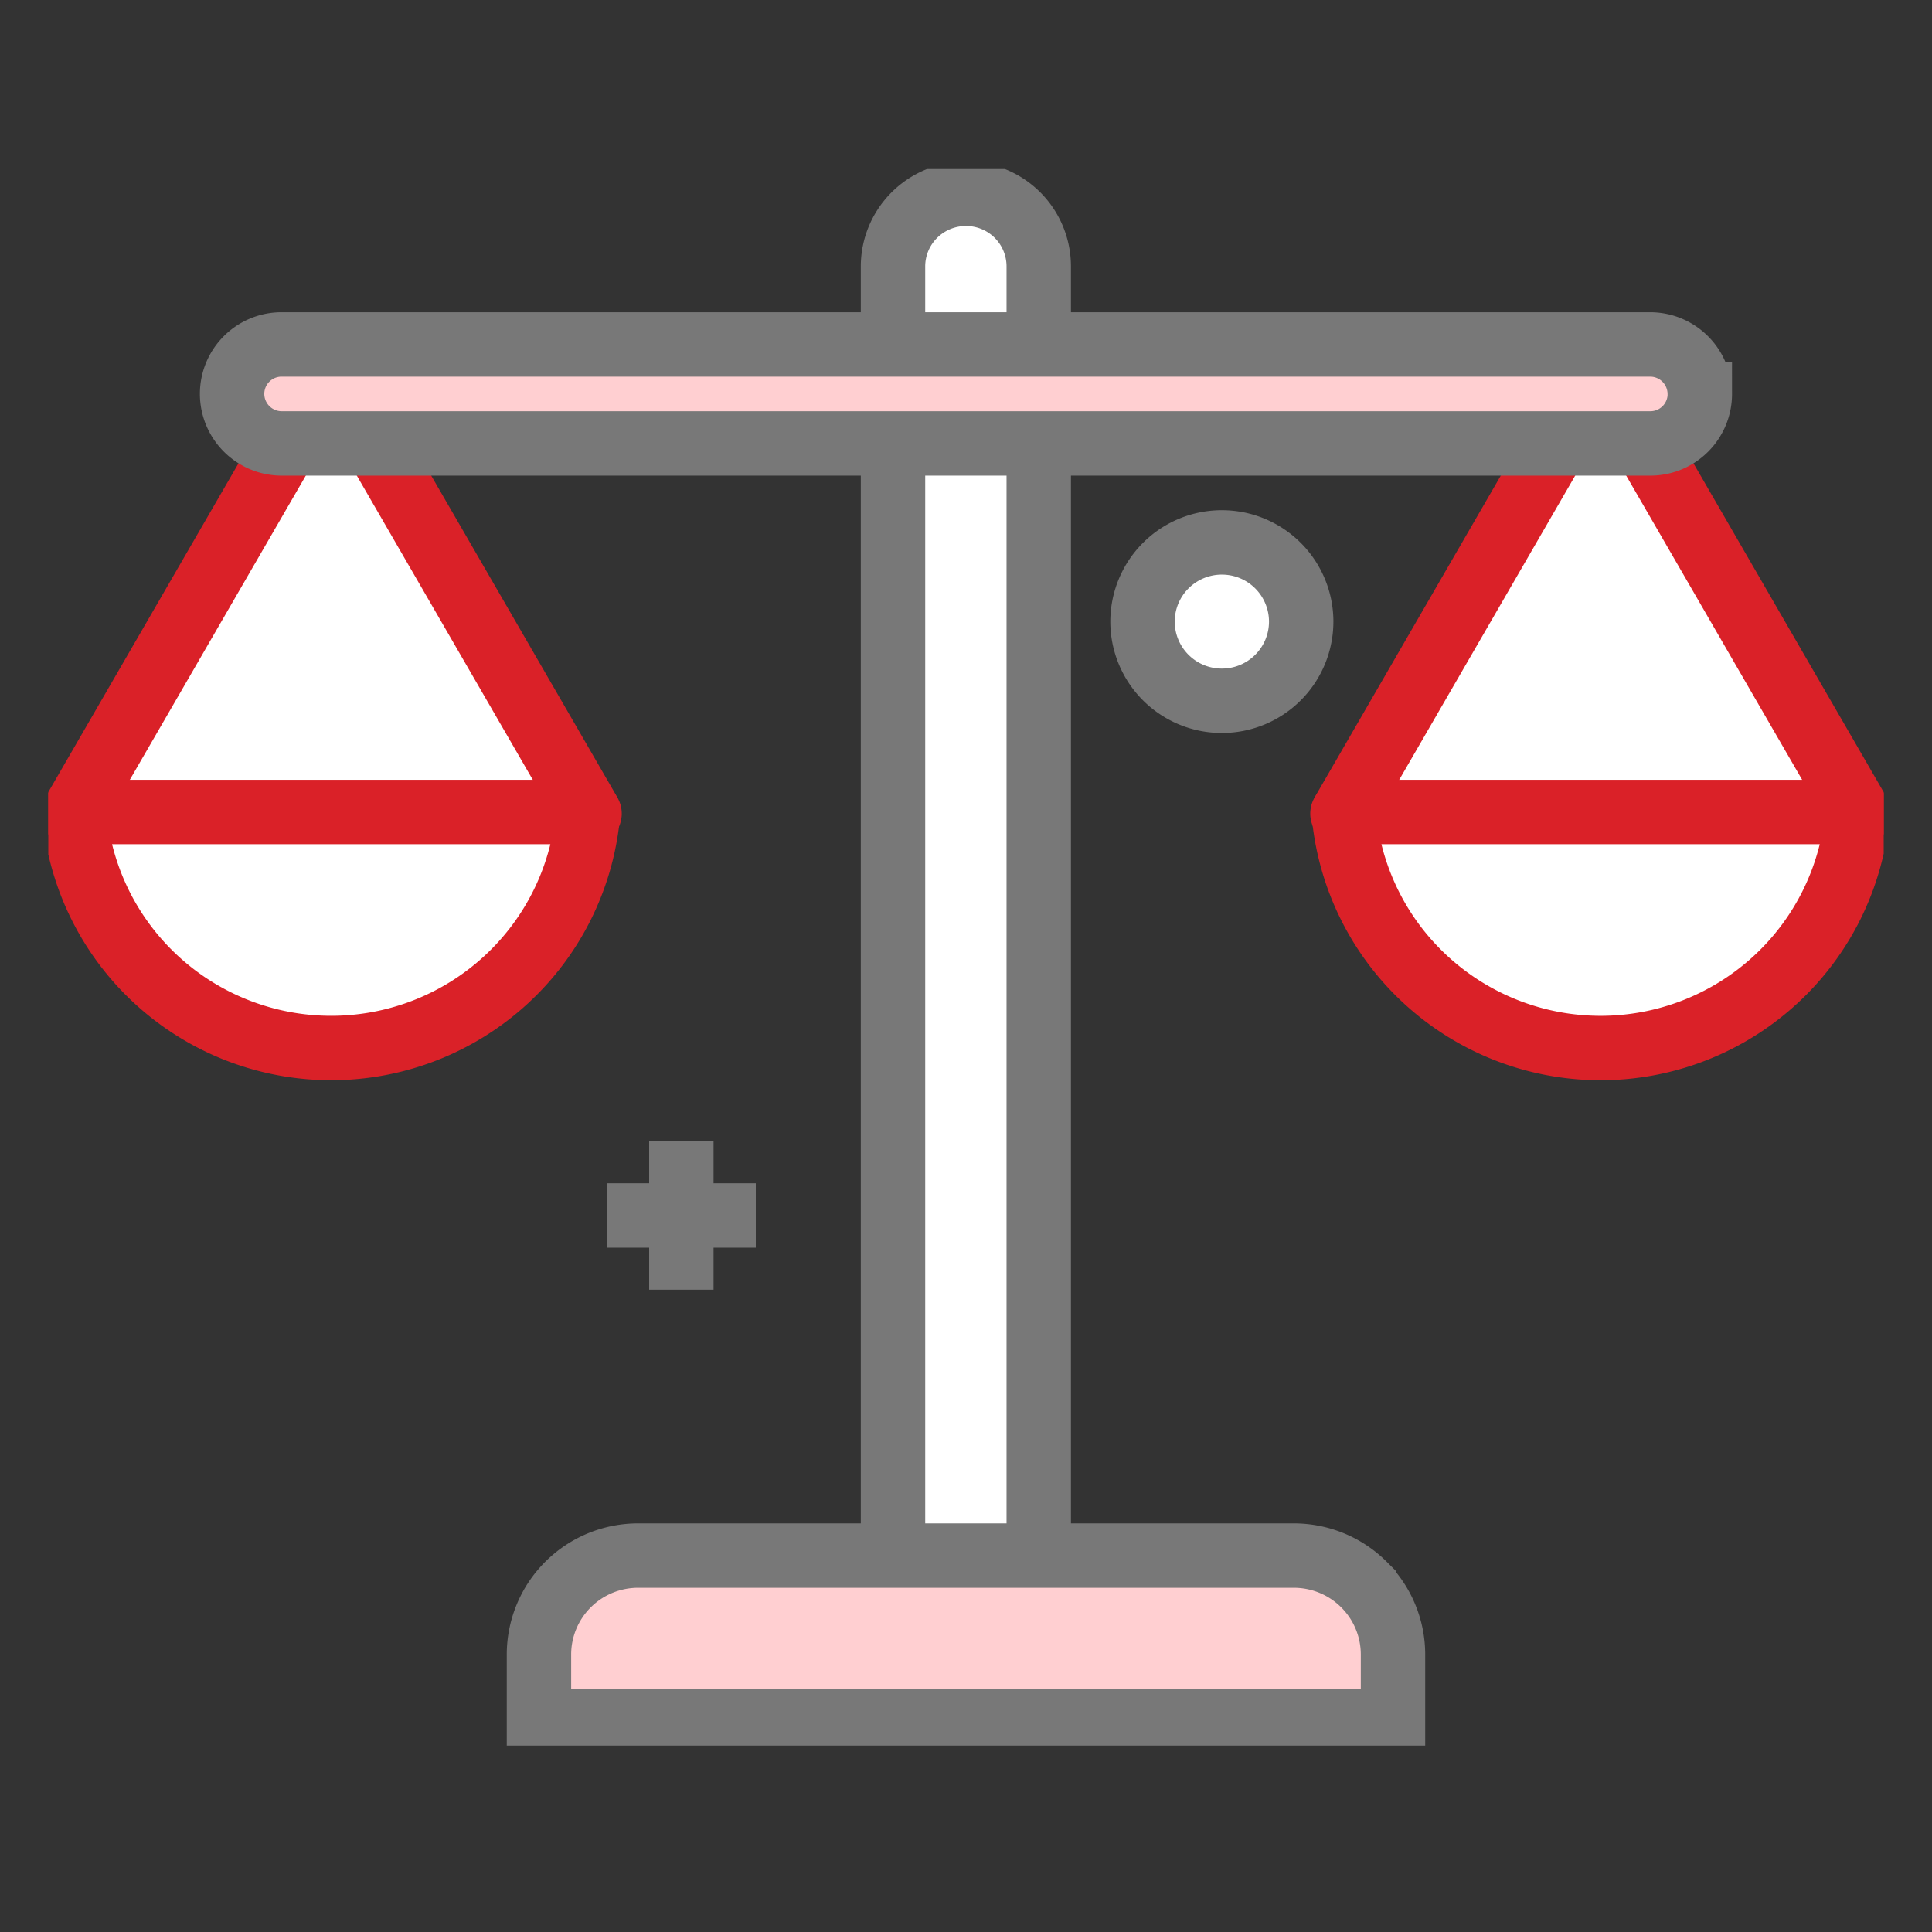 <svg width="60" height="60" viewBox="0 0 60 60" fill="none" xmlns="http://www.w3.org/2000/svg">
    <rect x="0" y="0" width="60" height="60" fill="#333333" stroke="none"/>
    <g clip-path="url(#a)">
        <path d="M21.16 35.442v4.611M18.852 37.748h4.62" stroke="#787878" stroke-width="2"/>
        <path d="m18.309 25.268-8.02-13.864-8.02 13.864" fill="#fff"/>
        <path d="m18.309 25.268-8.02-13.864-8.02 13.864" stroke="#DA2128" stroke-width="2" stroke-linecap="round" stroke-linejoin="round"/>
        <path d="M18.266 25.218a7.987 7.987 0 0 1-2.558 5.217 8.016 8.016 0 0 1-10.843 0 7.986 7.986 0 0 1-2.558-5.217h15.959z" fill="#fff" stroke="#DA2128" stroke-width="2" stroke-linecap="round" stroke-linejoin="round"/>
        <path d="m57.73 25.268-8.019-13.864-8.02 13.864" fill="#fff"/>
        <path d="m57.73 25.268-8.019-13.864-8.02 13.864" stroke="#DA2128" stroke-width="2" stroke-linecap="round" stroke-linejoin="round"/>
        <path d="M57.688 25.218a7.986 7.986 0 0 1-2.558 5.217 8.016 8.016 0 0 1-10.844 0 7.987 7.987 0 0 1-2.558-5.217h15.96z" fill="#fff" stroke="#DA2128" stroke-width="2" stroke-linecap="round" stroke-linejoin="round"/>
        <path d="M27.732 49.275a2.269 2.269 0 0 0 3.867 1.6 2.257 2.257 0 0 0 .66-1.6v-41A2.254 2.254 0 0 0 30 6.019v0a2.264 2.264 0 0 0-2.094 1.391 2.252 2.252 0 0 0-.173.865v41z" fill="#fff" stroke="#787878" stroke-width="2" stroke-linecap="round" stroke-linejoin="round"/>
        <path d="M16.738 51.383c0-.815.325-1.597.902-2.173.578-.577 1.361-.9 2.178-.9h20.363c.817 0 1.6.323 2.178.9a3.07 3.07 0 0 1 .902 2.173v2.06H16.738v-2.06zM52.79 12.234a1.536 1.536 0 0 1-1.54 1.537H8.748a1.541 1.541 0 0 1-1.54-1.537 1.536 1.536 0 0 1 1.54-1.537h42.5a1.542 1.542 0 0 1 1.54 1.537z" fill="#FFCFD1" stroke="#787878" stroke-width="2"/>
        <path d="M37.946 21.763a2.461 2.461 0 0 0 2.464-2.46 2.462 2.462 0 0 0-2.464-2.458 2.462 2.462 0 0 0-2.464 2.459 2.461 2.461 0 0 0 2.464 2.459z" fill="#fff" stroke="#787878" stroke-width="2" stroke-linecap="round" stroke-linejoin="round"/>
    </g>
    <defs>
        <clipPath id="a">
            <path fill="#fff" transform="translate(1.5 5.25)" d="M0 0h57v48.962H0z"/>
        </clipPath>
    </defs>
</svg>
